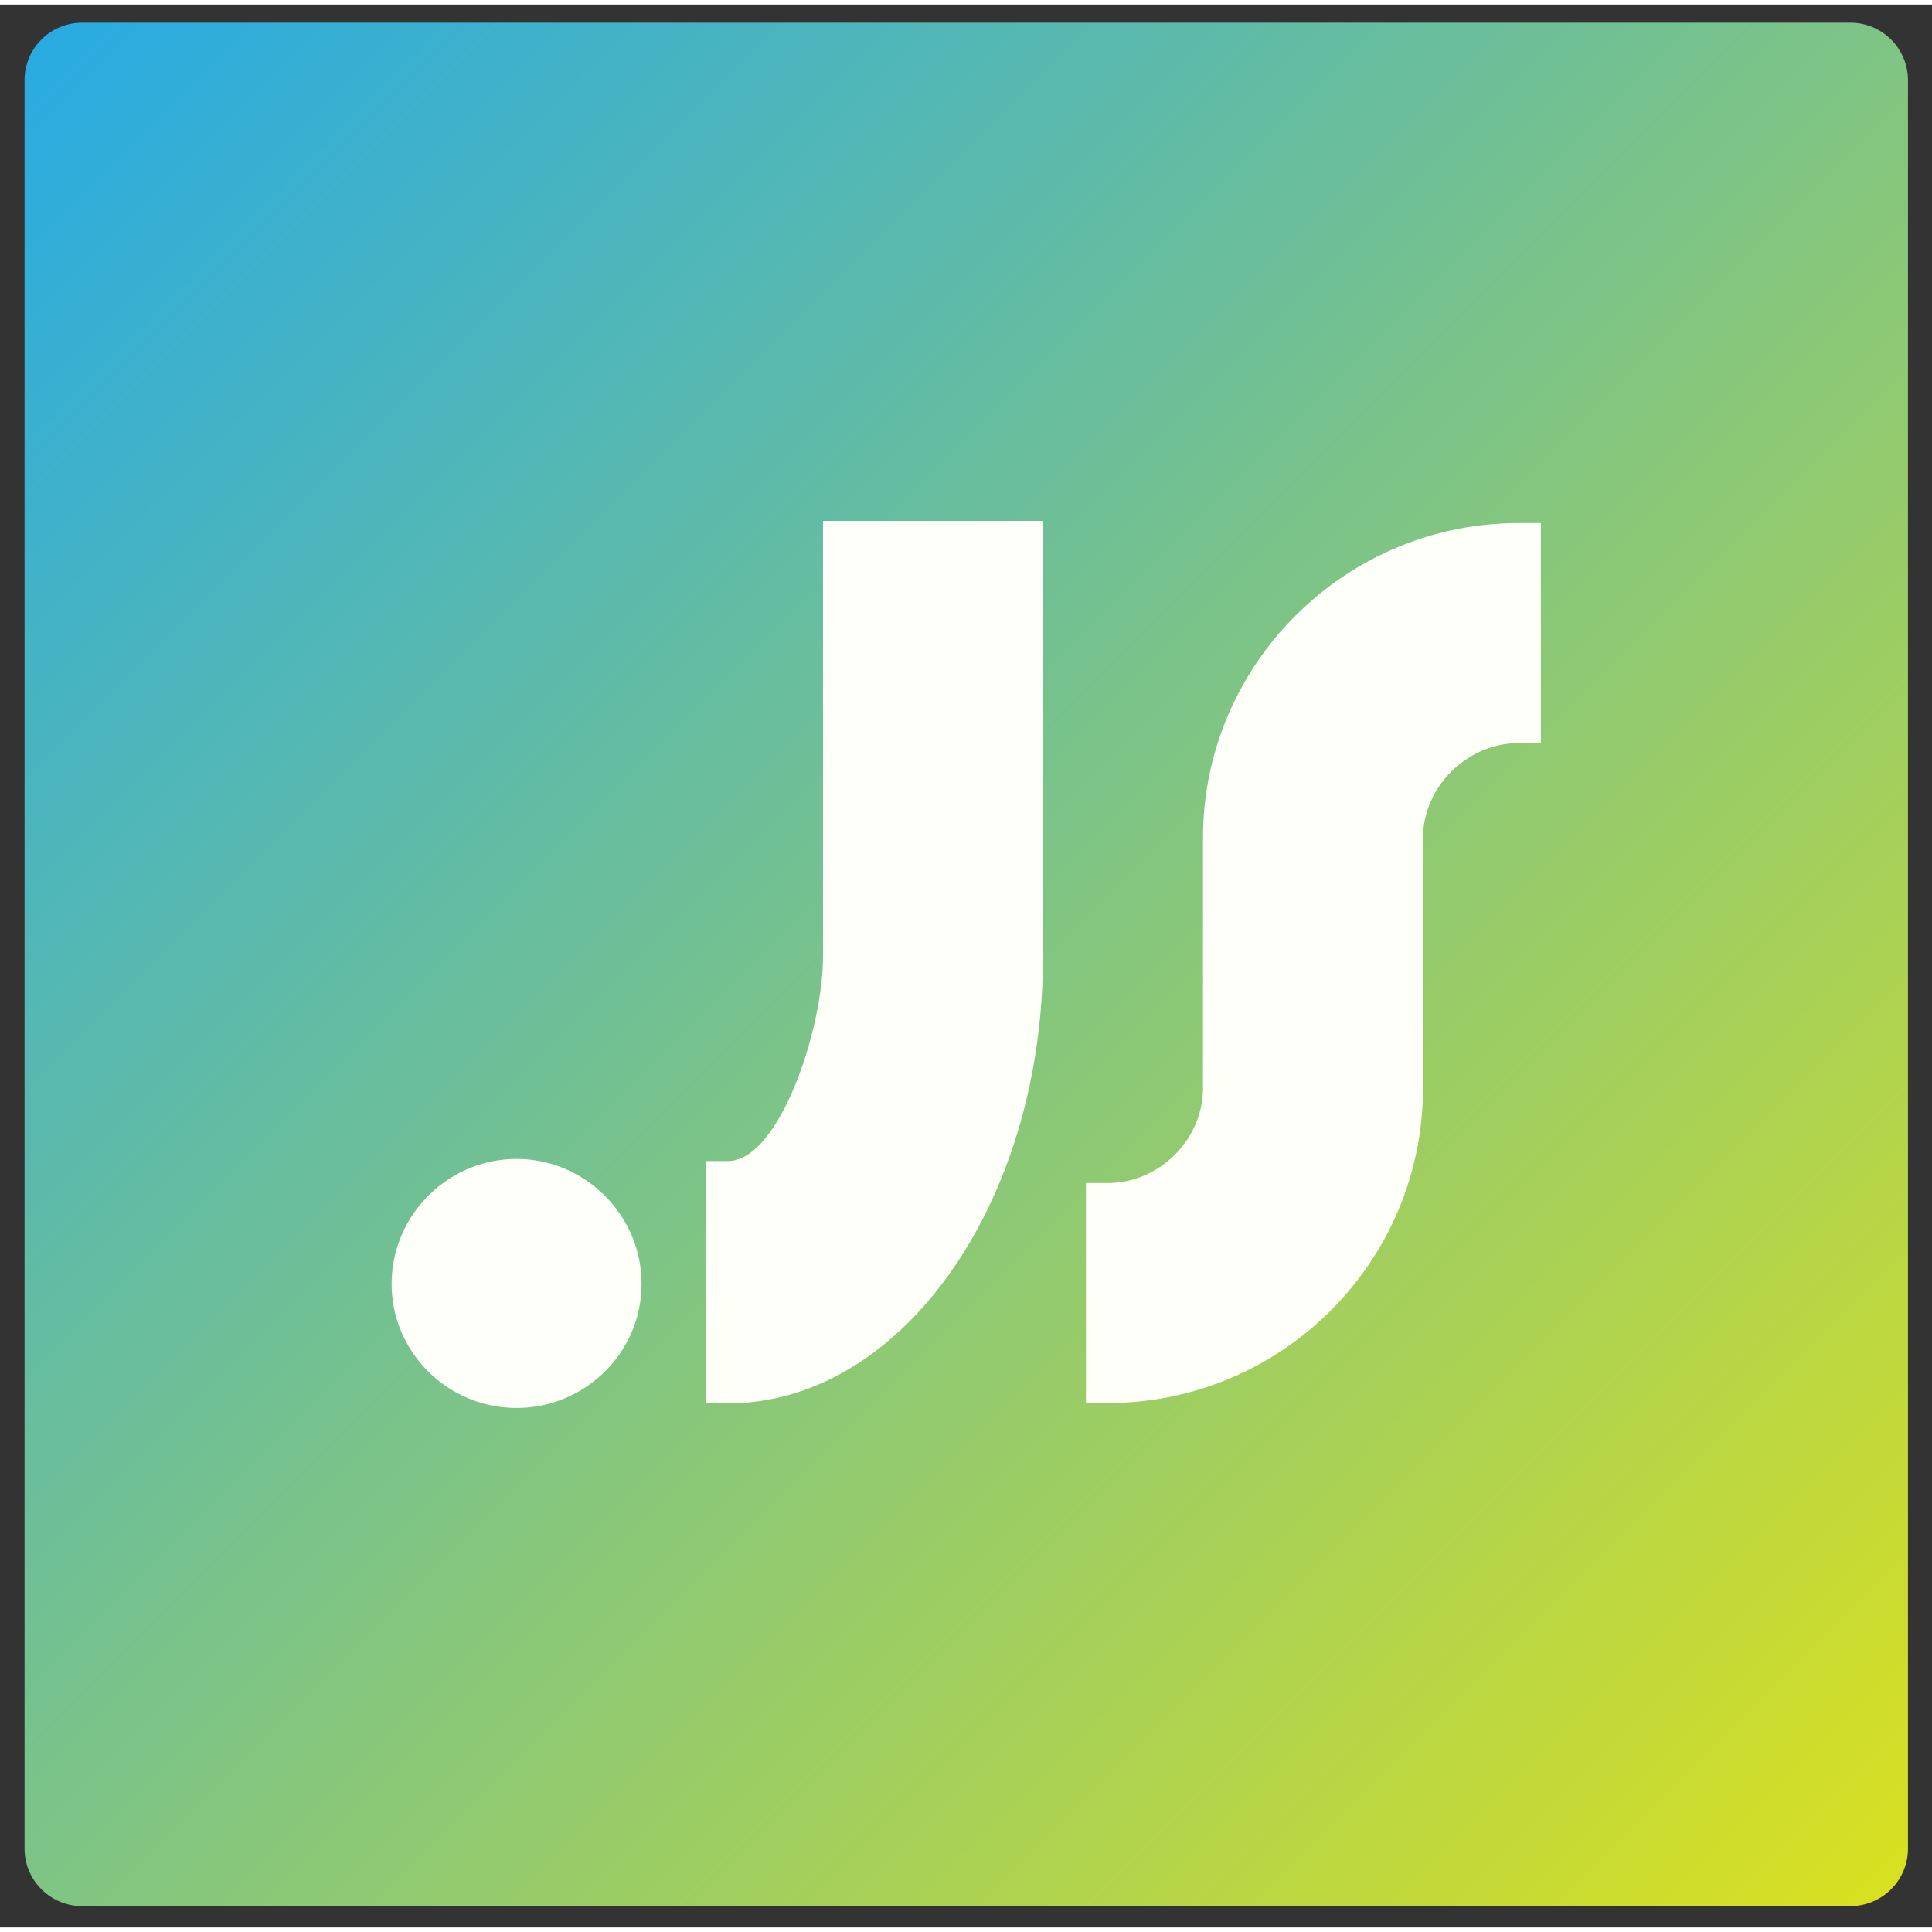 <svg xmlns="http://www.w3.org/2000/svg" viewBox="0 0 1920 1911" width="40" height="40" data-name="Layer 1"><rect x="0" y="0" width="1920" height="1911" fill="#333333" stroke="none"/><defs><linearGradient gradientTransform="translate(1.967 2.719)" gradientUnits="userSpaceOnUse" y2="1870.31" x2="1877.42" y1="32.07" x1="39.18" id="a"><stop stop-color="#29abe2" offset="0"/><stop stop-color="#59b9ae" offset=".29"/><stop stop-color="#d0dd2a" offset=".95"/><stop stop-color="#d9e021" offset="1"/></linearGradient></defs><path fill="#fffff9" d="M175.597 401.816h1553.478v1075.728H175.597z"/><path d="M1838.967 18.049H81.557a57.15 57.15 0 00-57.15 57.15v1757.41a57.16 57.16 0 0057.15 57.16h1757.41a57.16 57.16 0 0057.16-57.16V75.199a57.16 57.16 0 00-57.16-57.15zm-1325.58 1376.67c-68.21 0-124.18-55.1-124.18-123.31 0-68.21 56-124.17 124.18-124.17s124.17 56 124.17 124.17-55.97 123.31-124.17 123.31zm523.12-448.62c0 244.91-140.79 444.05-313.06 444.05h-21.86v-240.81h21.86c50.72 0 94.44-130.3 94.44-203.28v-432.92h218.62zm494.82-212.13h-21.86c-51.6 0-95.32 43.72-95.32 94.44v248.31c0 173.14-140.79 313.06-313.07 313.06h-21.86v-218.61h21.86c50.72 0 94.45-42.85 94.45-94.44v-248.36c0-172.27 140.79-313.06 313.94-313.06h21.86z" fill="url(#a)"/></svg>
